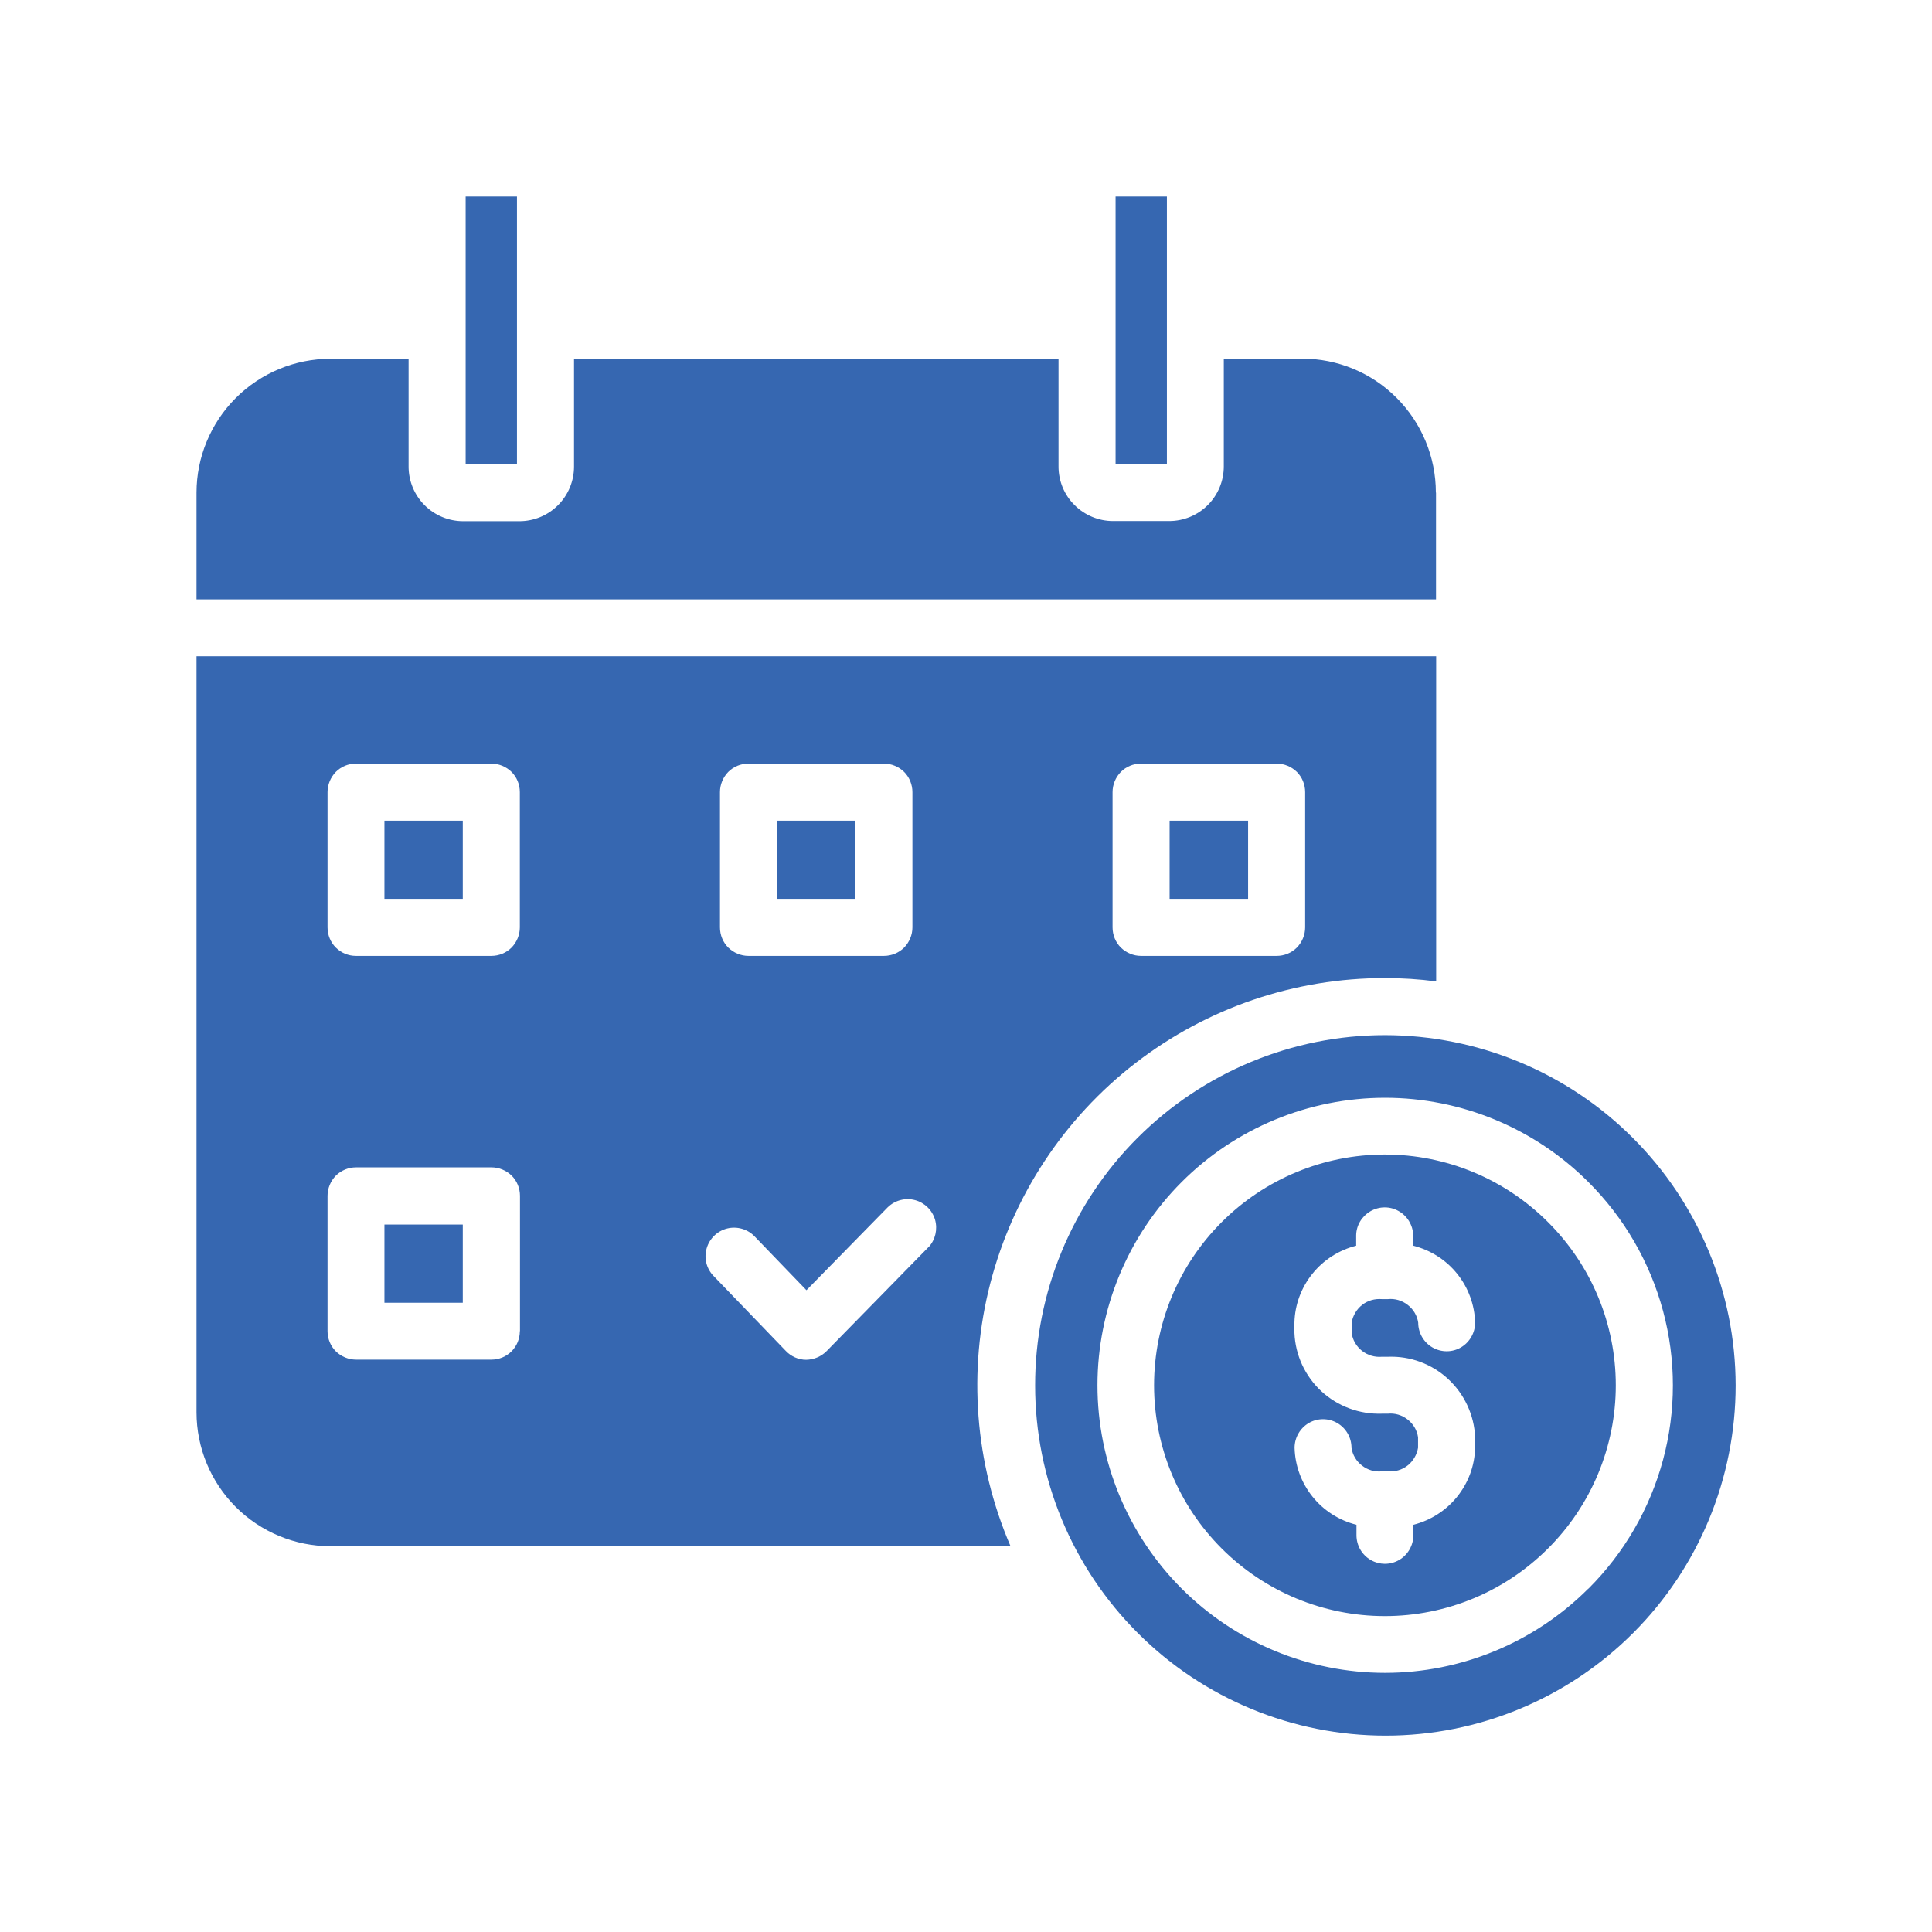 <?xml version="1.0" encoding="UTF-8"?>
<svg id="Layer_1" data-name="Layer 1" xmlns="http://www.w3.org/2000/svg" viewBox="0 0 128 128">
  <defs>
    <style>
      .cls-1 {
        fill: #3667b1;
      }
    </style>
  </defs>
  <path class="cls-1" d="M91.76,68.58c-6.15,0-12.05,2.46-16.4,6.81-4.35,4.35-6.79,10.26-6.78,16.41,0,6.15,2.45,12.05,6.81,16.4,4.35,4.35,10.26,6.79,16.41,6.79,6.15,0,12.05-2.45,16.4-6.8,4.35-4.35,6.79-10.25,6.79-16.41-.01-6.15-2.46-12.05-6.82-16.4-4.35-4.35-10.26-6.79-16.41-6.8h0ZM105.23,105.25c-3.57,3.57-8.42,5.58-13.47,5.58-5.05,0-9.9-2.01-13.47-5.58-3.57-3.57-5.58-8.42-5.58-13.47s2.01-9.9,5.58-13.47c3.57-3.57,8.42-5.58,13.47-5.58,5.05,0,9.9,2.01,13.47,5.58,2.37,2.36,4.08,5.31,4.95,8.54.87,3.23.87,6.64,0,9.87-.87,3.23-2.58,6.18-4.95,8.54h0Z"/>
  <path class="cls-1" d="M13.02,43.48v50.09c0,2.35.94,4.61,2.6,6.27,1.66,1.66,3.92,2.6,6.27,2.6h45.06c-2.37-5.5-2.84-11.62-1.34-17.42,1.5-5.79,4.88-10.93,9.62-14.59,4.74-3.66,10.55-5.64,16.54-5.63,1.13,0,2.26.07,3.38.22v-21.54H13.02ZM47.7,52.48c0-.5.2-.98.55-1.34.35-.35.83-.55,1.34-.55h8.97,0c.5,0,.98.2,1.34.55.35.35.55.84.55,1.34v8.96c0,.5-.2.98-.55,1.34-.35.35-.84.55-1.34.55h-8.97c-.5,0-.98-.2-1.34-.55-.35-.35-.55-.83-.55-1.34v-8.96ZM34.44,88.2c0,.5-.2.98-.55,1.33-.35.35-.83.55-1.33.55h-8.97c-.5,0-.98-.2-1.34-.55-.35-.35-.55-.83-.55-1.34v-8.96c0-.5.2-.98.55-1.34.35-.35.84-.55,1.34-.55h8.97c.5,0,.98.2,1.34.55.35.35.55.83.55,1.34v8.96ZM34.44,61.44c0,.5-.2.98-.55,1.34-.35.35-.83.55-1.34.55h-8.97c-.5,0-.98-.2-1.33-.55-.35-.35-.55-.83-.55-1.34v-8.96c0-.5.2-.98.55-1.34.35-.35.83-.55,1.33-.55h8.97c.5,0,.98.2,1.34.55.35.35.55.83.55,1.34v8.96ZM61.51,82.63l-6.75,6.89c-.36.36-.84.56-1.35.57h0c-.51,0-1-.22-1.35-.59l-4.79-4.97c-.47-.49-.64-1.18-.45-1.83.19-.65.71-1.15,1.36-1.31.65-.16,1.35.04,1.81.52l3.44,3.57,5.39-5.5c.48-.46,1.16-.64,1.8-.47s1.14.66,1.33,1.3c.18.64.02,1.32-.42,1.81h0ZM86.47,61.44c0,.5-.2.98-.55,1.34-.35.35-.83.55-1.34.55h-8.98c-.5,0-.98-.2-1.34-.55-.35-.35-.55-.83-.55-1.34v-8.96c0-.5.2-.98.55-1.34.35-.35.83-.55,1.34-.55h8.98c.5,0,.98.2,1.34.55.35.35.55.83.55,1.34v8.96Z"/>
  <path class="cls-1" d="M25.47,81.13h5.19v5.18h-5.19v-5.18Z"/>
  <path class="cls-1" d="M25.47,54.37h5.19v5.18h-5.19v-5.18Z"/>
  <path class="cls-1" d="M77.49,54.37h5.2v5.18h-5.2v-5.18Z"/>
  <path class="cls-1" d="M51.48,54.37h5.19v5.18h-5.19v-5.18Z"/>
  <path class="cls-1" d="M73.91,13.02h3.4v17.73h-3.4V13.02Z"/>
  <path class="cls-1" d="M30.85,13.02h3.4v17.73h-3.4V13.02Z"/>
  <path class="cls-1" d="M95.14,32.64v7.07H13.02v-7.07c0-2.35.94-4.61,2.6-6.27,1.66-1.66,3.92-2.6,6.27-2.6h5.18v7.14c0,.96.38,1.88,1.06,2.56.68.68,1.6,1.06,2.56,1.06h3.72c.96,0,1.88-.38,2.56-1.06.68-.68,1.06-1.6,1.06-2.56v-7.14h32.1v7.14c0,.96.38,1.88,1.06,2.55.68.68,1.6,1.06,2.55,1.06h3.72c.96,0,1.88-.38,2.56-1.06.68-.68,1.06-1.6,1.06-2.56v-7.14h5.18c2.35,0,4.61.93,6.27,2.6,1.66,1.66,2.6,3.92,2.6,6.27h0Z"/>
  <path class="cls-1" d="M102.56,80.97c-2.87-2.87-6.75-4.48-10.81-4.48s-7.94,1.61-10.81,4.48c-2.87,2.87-4.48,6.75-4.48,10.81s1.61,7.94,4.48,10.81c2.87,2.87,6.75,4.48,10.81,4.48s7.94-1.61,10.81-4.48c2.87-2.86,4.49-6.75,4.49-10.81s-1.61-7.94-4.49-10.81h0ZM91.56,89.89h.39c1.47-.06,2.91.47,3.99,1.47,1.08,1,1.73,2.39,1.79,3.86v.71c-.03,1.18-.45,2.31-1.19,3.23-.74.92-1.76,1.57-2.9,1.86v.69c0,.67-.36,1.3-.94,1.64s-1.3.34-1.89,0c-.58-.34-.94-.96-.94-1.64v-.69c-1.15-.29-2.17-.94-2.91-1.86-.74-.92-1.16-2.06-1.19-3.24,0-.67.36-1.3.94-1.64.58-.34,1.3-.34,1.89,0,.58.34.94.96.94,1.64.07.47.32.89.7,1.18.37.29.84.43,1.31.38h.39c.47.04.94-.09,1.31-.38.37-.29.62-.71.7-1.18v-.7c-.07-.47-.32-.89-.7-1.18-.37-.29-.84-.43-1.31-.38h-.39c-1.47.05-2.91-.48-4-1.48-1.08-1-1.73-2.39-1.79-3.87v-.69c.03-1.18.45-2.31,1.19-3.23.74-.92,1.76-1.57,2.9-1.86v-.69c.01-.66.38-1.27.96-1.6.58-.33,1.29-.33,1.86,0,.58.33.94.94.96,1.6v.69c1.15.29,2.17.94,2.91,1.86.74.92,1.16,2.06,1.19,3.24,0,.67-.36,1.3-.94,1.64-.58.34-1.3.34-1.89,0-.58-.34-.94-.96-.94-1.64-.07-.47-.32-.89-.7-1.18-.37-.29-.84-.43-1.31-.38h-.39c-.47-.04-.94.09-1.31.38-.37.29-.62.71-.7,1.18v.69c.07.47.32.89.69,1.18.37.29.84.43,1.31.39h0Z"/>
</svg>